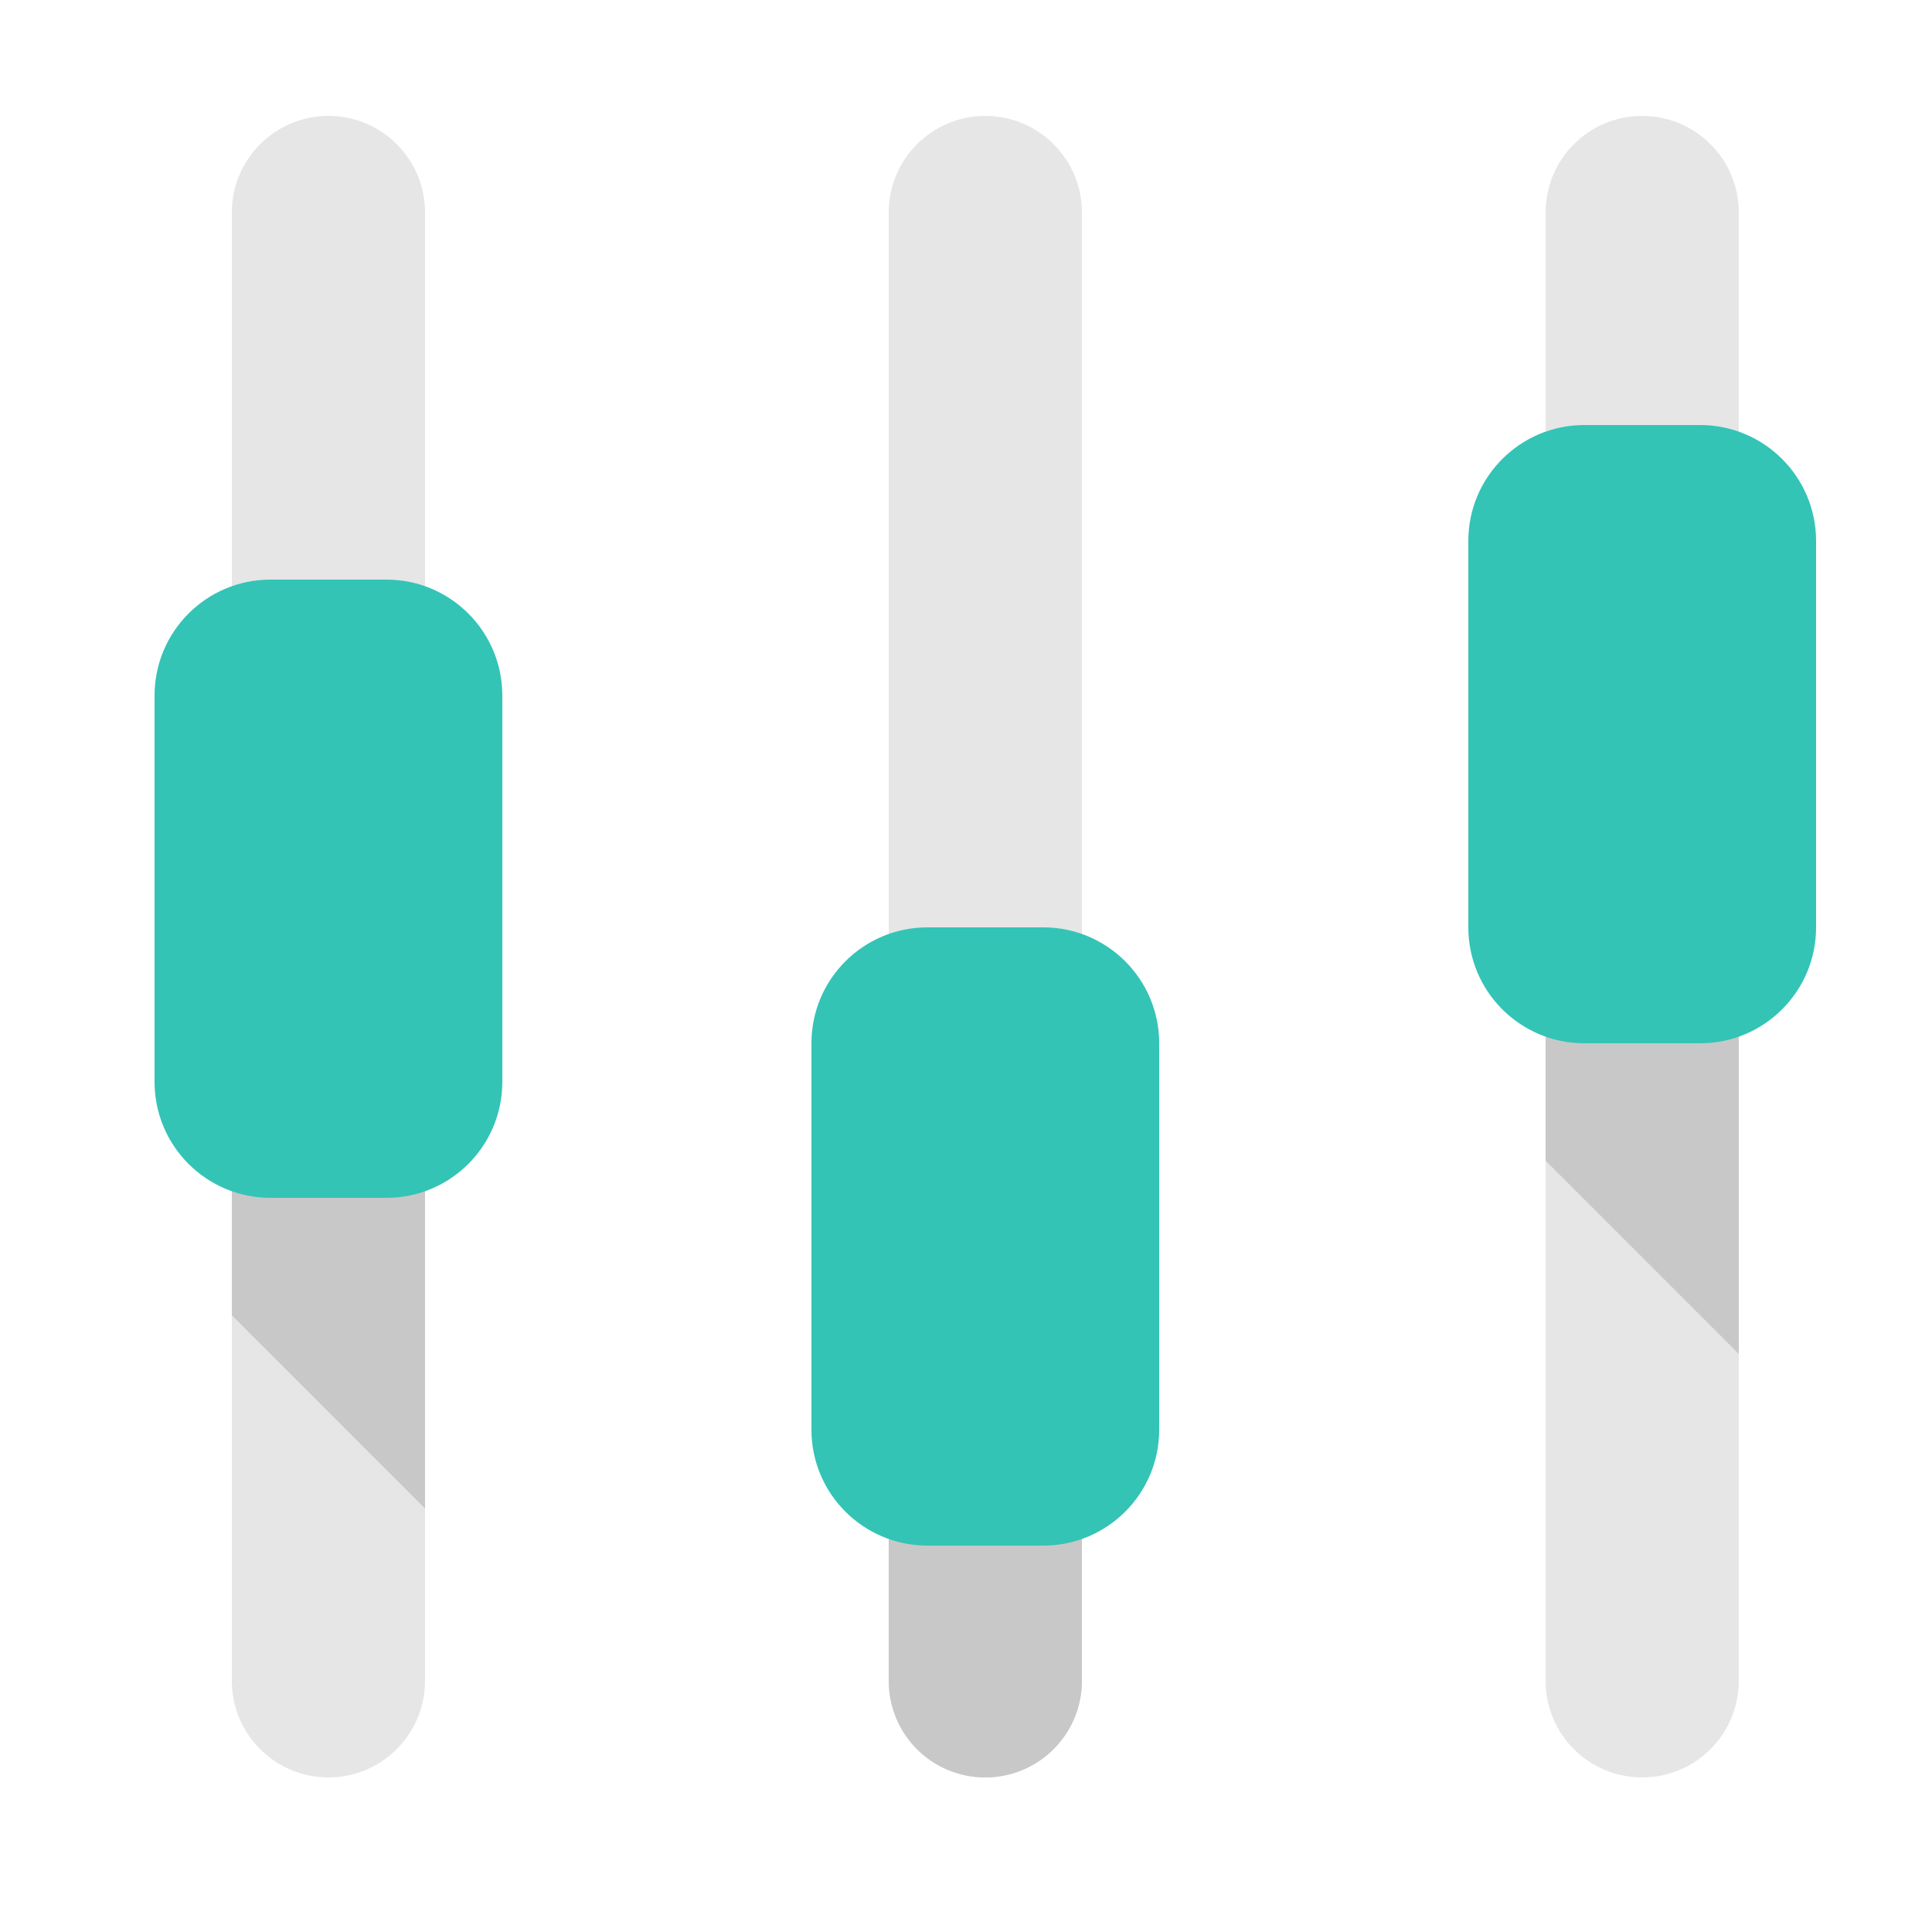 <?xml version="1.0" encoding="utf-8"?>
<!DOCTYPE svg PUBLIC "-//W3C//DTD SVG 1.1//EN" "http://www.w3.org/Graphics/SVG/1.1/DTD/svg11.dtd">
<svg version="1.1" id="icon-settings" xmlns="http://www.w3.org/2000/svg" xmlns:xlink="http://www.w3.org/1999/xlink" x="0px"
	 y="0px" width="50px" height="50px" viewBox="0 0 50 50" enable-background="new 0 0 50 50" xml:space="preserve">
<path fill="#E6E6E6" d="M11,43.5c0,1.381-1.119,2.5-2.5,2.5l0,0C7.119,46,6,44.881,6,43.5v-38C6,4.119,7.119,3,8.5,3l0,0
	C9.881,3,11,4.119,11,5.5V43.5z"/>
<path fill="#E6E6E6" d="M28,43.5c0,1.381-1.119,2.5-2.5,2.5l0,0c-1.381,0-2.5-1.119-2.5-2.5v-38C23,4.119,24.119,3,25.5,3l0,0
	C26.881,3,28,4.119,28,5.5V43.5z"/>
<path fill="#C8C8C8" d="M28,38v5.5c0,1.38-1.12,2.5-2.5,2.5c-0.69,0-1.32-0.279-1.77-0.73C23.28,44.82,23,44.189,23,43.5V38H28z"/>
<path fill="#E6E6E6" d="M45,43.5c0,1.381-1.119,2.5-2.5,2.5l0,0c-1.381,0-2.5-1.119-2.5-2.5v-38C40,4.119,41.119,3,42.5,3l0,0
	C43.881,3,45,4.119,45,5.5V43.5z"/>
<polygon fill="#C8C8C8" points="11,29 11,39.04 6,34.04 6,29 "/>
<polygon fill="#C8C8C8" points="45,25 45,35.04 40,30.04 40,25 "/>
<path fill="#33C4B6" d="M13,28c0,1.657-1.343,3-3,3H7c-1.657,0-3-1.343-3-3V18c0-1.657,1.343-3,3-3h3c1.657,0,3,1.343,3,3V28z"/>
<path fill="#33C4B6" d="M30,37c0,1.657-1.344,3-3,3h-3c-1.657,0-3-1.343-3-3V27c0-1.657,1.343-3,3-3h3c1.656,0,3,1.343,3,3V37z"/>
<path fill="#33C4B6" d="M47,24c0,1.657-1.344,3-3,3h-3c-1.656,0-3-1.343-3-3V14c0-1.657,1.344-3,3-3h3c1.656,0,3,1.343,3,3V24z"/>
</svg>
